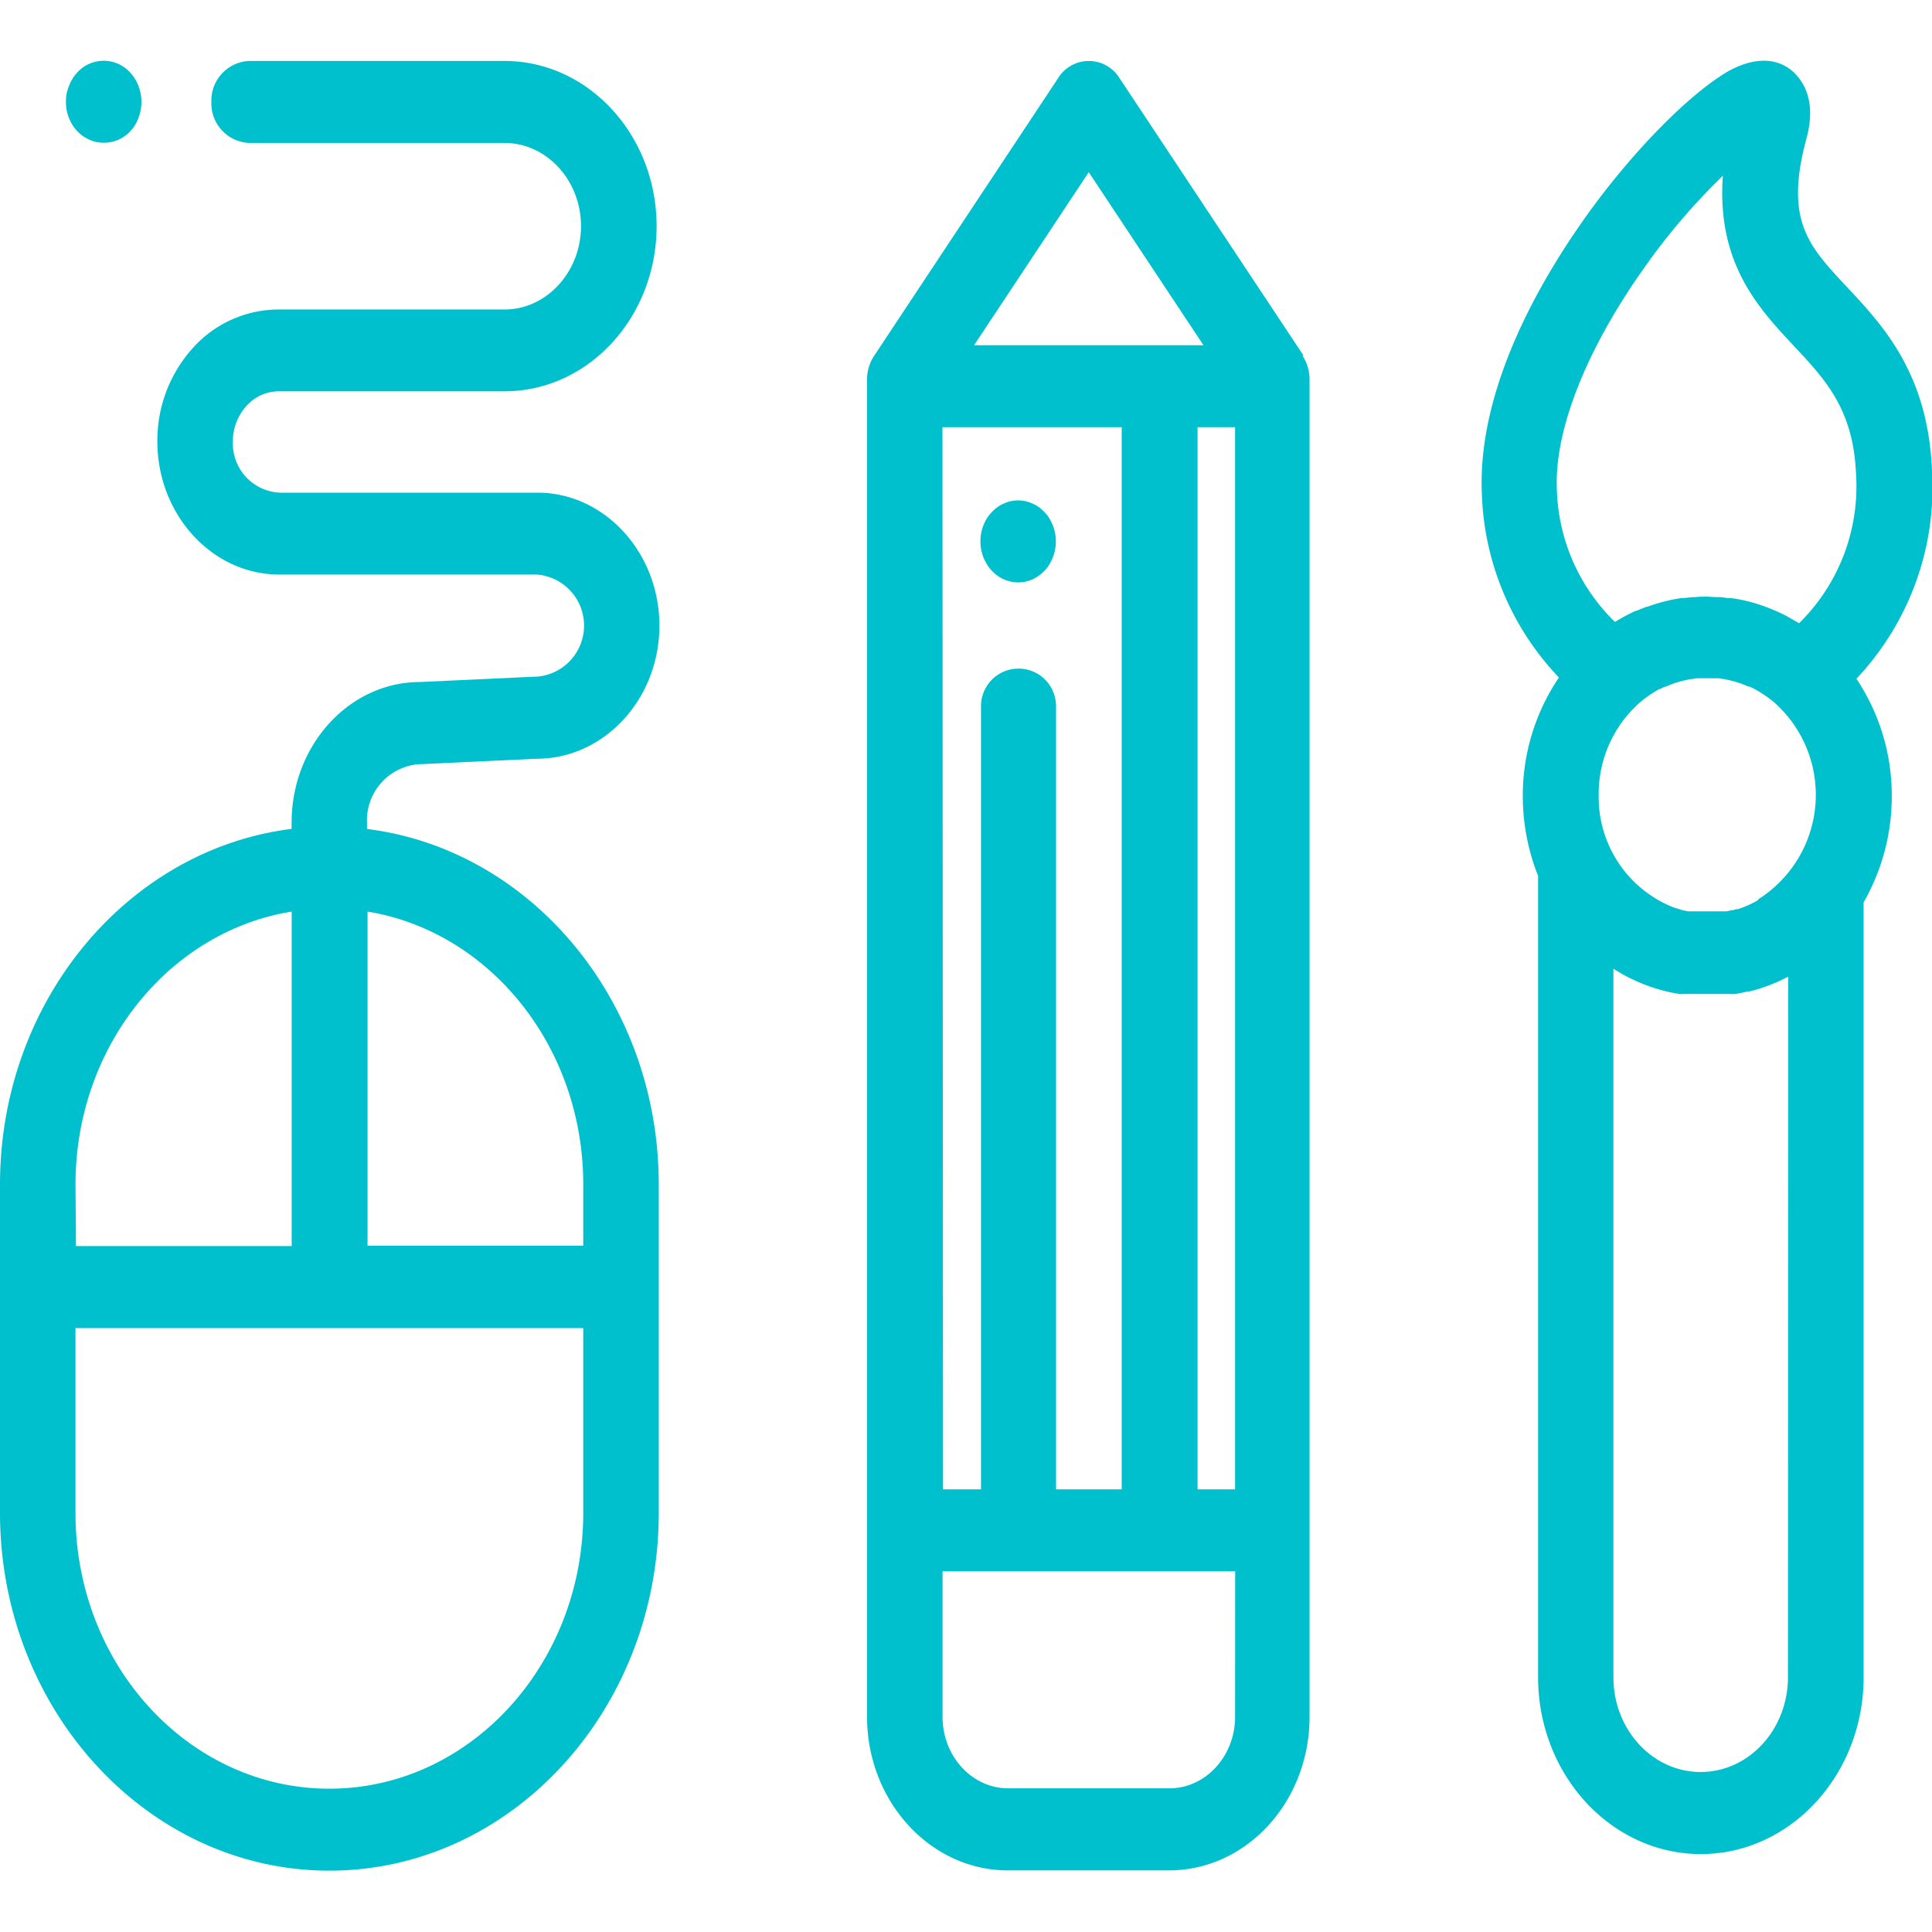 <svg id="Layer_1" data-name="Layer 1" xmlns="http://www.w3.org/2000/svg" viewBox="0 0 206 206"><defs><style>.cls-1{fill:#00c0cd;}</style></defs><title>servicesicons</title><path class="cls-1" d="M139,37.93,119.36,8.32a3.84,3.84,0,0,0-6.53,0L93.21,37.93a4.57,4.57,0,0,0-.76,2.55V183.06c0,9,6.75,16.37,15,16.37h17.18c8.3,0,15-7.34,15-16.37V40.48a4.64,4.64,0,0,0-.75-2.55ZM116.09,18.36l12.23,18.45H103.86Zm-15.6,27.19H119.6V158.8h-7V75.29a4,4,0,1,0-8,0V158.8h-4.05Zm31.2,137.51c0,4.2-3.15,7.62-7,7.62H107.5c-3.86,0-7-3.42-7-7.62V167.54h31.2Zm0-24.26h-4V45.55h4Zm0,0"/><path class="cls-1" d="M112.5,56.87a4.19,4.19,0,0,0-.23-.82,4.35,4.35,0,0,0-.37-.75,4,4,0,0,0-.49-.66,5.41,5.41,0,0,0-.62-.55,3.14,3.14,0,0,0-.69-.39,3.41,3.41,0,0,0-.76-.26,3.78,3.78,0,0,0-1.57,0,3.71,3.71,0,0,0-.75.26,3.14,3.14,0,0,0-.69.39,4.59,4.59,0,0,0-.61.55,4.14,4.14,0,0,0-.51.66,5.22,5.22,0,0,0-.37.75,6.28,6.28,0,0,0-.23.82,5.07,5.07,0,0,0-.07.86,4.59,4.59,0,0,0,1.18,3.09,3.88,3.88,0,0,0,2.84,1.28,4,4,0,0,0,.78-.08,4.83,4.83,0,0,0,.76-.25,3.69,3.69,0,0,0,.69-.41,3.94,3.94,0,0,0,.62-.54,4,4,0,0,0,.49-.66,4.11,4.11,0,0,0,.37-.76,3.84,3.84,0,0,0,.23-.82,4.08,4.08,0,0,0,.08-.85,4.24,4.24,0,0,0-.08-.86Zm0,0"/><path class="cls-1" d="M39.13,88.39v-.67a6,6,0,0,1,5.75-6.25h.17l12.26-.57c7.16-.05,13-6.4,13-14.19s-5.85-14.18-13-14.18H29.83a5.25,5.25,0,0,1-5-5.45,5.6,5.6,0,0,1,1.49-3.84,4.62,4.62,0,0,1,3.38-1.52h24.1c8.94,0,16.21-7.9,16.21-17.61S62.73,6.5,53.79,6.5H26.54a4.22,4.22,0,0,0-4,4.37,4.21,4.21,0,0,0,4,4.37H53.79c4.5,0,8.16,4,8.16,8.87S58.29,33,53.79,33H29.86a12.3,12.3,0,0,0-9.2,4,14.68,14.68,0,0,0-3.88,10.07c0,7.83,5.86,14.19,13,14.19H57.22a5.46,5.46,0,0,1,0,10.89h-.17l-12.26.57c-7.56,0-13.7,6.75-13.7,15v.66C13.61,90.57,0,106.73,0,126.3v35c0,21,15.75,38.16,35.12,38.16s35.12-17.12,35.12-38.16v-35c0-19.57-13.63-35.74-31.11-37.91ZM8.05,126.3c0-14.74,10-27,23.05-29.1v35.66h-23Zm54.14,35c0,16.22-12.14,29.42-27.07,29.42S8.05,177.56,8.05,161.34V141.61H62.19Zm0-28.48h-23V97.2c13,2.12,23,14.36,23,29.1Zm0,0"/><path class="cls-1" d="M15,10a4.76,4.76,0,0,0-.23-.82,4,4,0,0,0-.37-.75,3.65,3.65,0,0,0-.5-.67,3.8,3.8,0,0,0-5.69,0,4.87,4.87,0,0,0-.5.67,4.71,4.71,0,0,0-.36.75A4.8,4.8,0,0,0,7.1,10a5.26,5.26,0,0,0,0,1.71,4.42,4.42,0,0,0,.23.81,4.86,4.86,0,0,0,.37.76,4.76,4.76,0,0,0,.5.66,3.94,3.94,0,0,0,.61.55,4.86,4.86,0,0,0,.7.4,4.13,4.13,0,0,0,.75.25,4.23,4.23,0,0,0,.79.08A3.84,3.84,0,0,0,13.89,14a3.58,3.58,0,0,0,.5-.66,4.11,4.11,0,0,0,.37-.76,4.42,4.42,0,0,0,.23-.81A4.61,4.61,0,0,0,15,10Zm0,0"/><path class="cls-1" d="M206,50.13c-.44-10.32-5.23-15.43-9.07-19.53-4.16-4.44-6.67-7.12-4.3-15.9,1.08-4-.4-6.06-1.38-7-1.21-1.11-3.39-2-6.82-.19C180,10,173.19,17,168,24.67c-4.8,7.06-10.42,17.63-10,27.9a29.77,29.77,0,0,0,8.22,19.67,22.45,22.45,0,0,0-3.85,12.67A23,23,0,0,0,164,93.39v85.44c0,10.4,7.79,18.86,17.35,18.86s17.36-8.46,17.36-18.86V96.21a22.7,22.7,0,0,0,3-11.3,22.43,22.43,0,0,0-3.77-12.54A29.75,29.75,0,0,0,206,50.13Zm-15.36,128.7c0,5.58-4.17,10.11-9.31,10.11s-9.3-4.53-9.3-10.11V103.29a18.43,18.43,0,0,0,7,2.69,3.14,3.14,0,0,0,.61,0h4.8a3.24,3.24,0,0,0,.62,0l.79-.15.5-.12.21,0a18.21,18.21,0,0,0,4.11-1.58ZM187.42,96l0,0-.35.19-.17.09-.27.13-.26.12-.21.09-.32.13-.17.06-.37.13-.15,0-.4.11-.12,0a5,5,0,0,1-.53.12h-4.14l-.58-.13-.23-.07-.34-.1-.28-.09-.22-.08a12.64,12.64,0,0,1-7.85-11.91,13,13,0,0,1,4.52-10l.32-.26.57-.41.26-.17a8.45,8.45,0,0,1,.82-.49l.08,0a4.44,4.44,0,0,1,.49-.24l.08,0c.29-.13.59-.25.89-.36l.28-.09.61-.17.48-.11.33-.07c.25,0,.51-.08.76-.1l.21,0c.29,0,.58,0,.87,0s.6,0,.89,0l.21,0c.25,0,.51.06.76.1l.34.07.48.11.62.18.26.09c.29.1.57.22.85.34l.12,0a10.82,10.82,0,0,1,1.41.79l.3.2c.18.12.36.26.53.39l.37.3a13.17,13.17,0,0,1-1.7,21Zm4.42-29.54-.26-.15-.64-.37-.33-.19a18.38,18.38,0,0,0-2.22-1l-.13-.05c-.38-.14-.77-.27-1.16-.39h0a17.94,17.94,0,0,0-2.44-.53l-.22,0c-.32,0-.65-.08-1-.11l-.29,0c-.4,0-.79-.05-1.2-.05s-.79,0-1.18.05l-.28,0-1,.1-.22,0a18,18,0,0,0-3.57.91l-.09,0c-.37.14-.73.28-1.08.44l-.09,0c-.37.16-.73.34-1.09.53l-.23.12-.72.42-.21.12A20.5,20.5,0,0,1,166,52.16c-.27-6.27,3.11-14.85,9.27-23.54a68.22,68.22,0,0,1,8.43-9.88c-.67,9.34,3.81,14.12,7.53,18.1,3.42,3.65,6.38,6.8,6.67,13.69a20.46,20.46,0,0,1-6.09,15.94Zm0,0"/></svg>